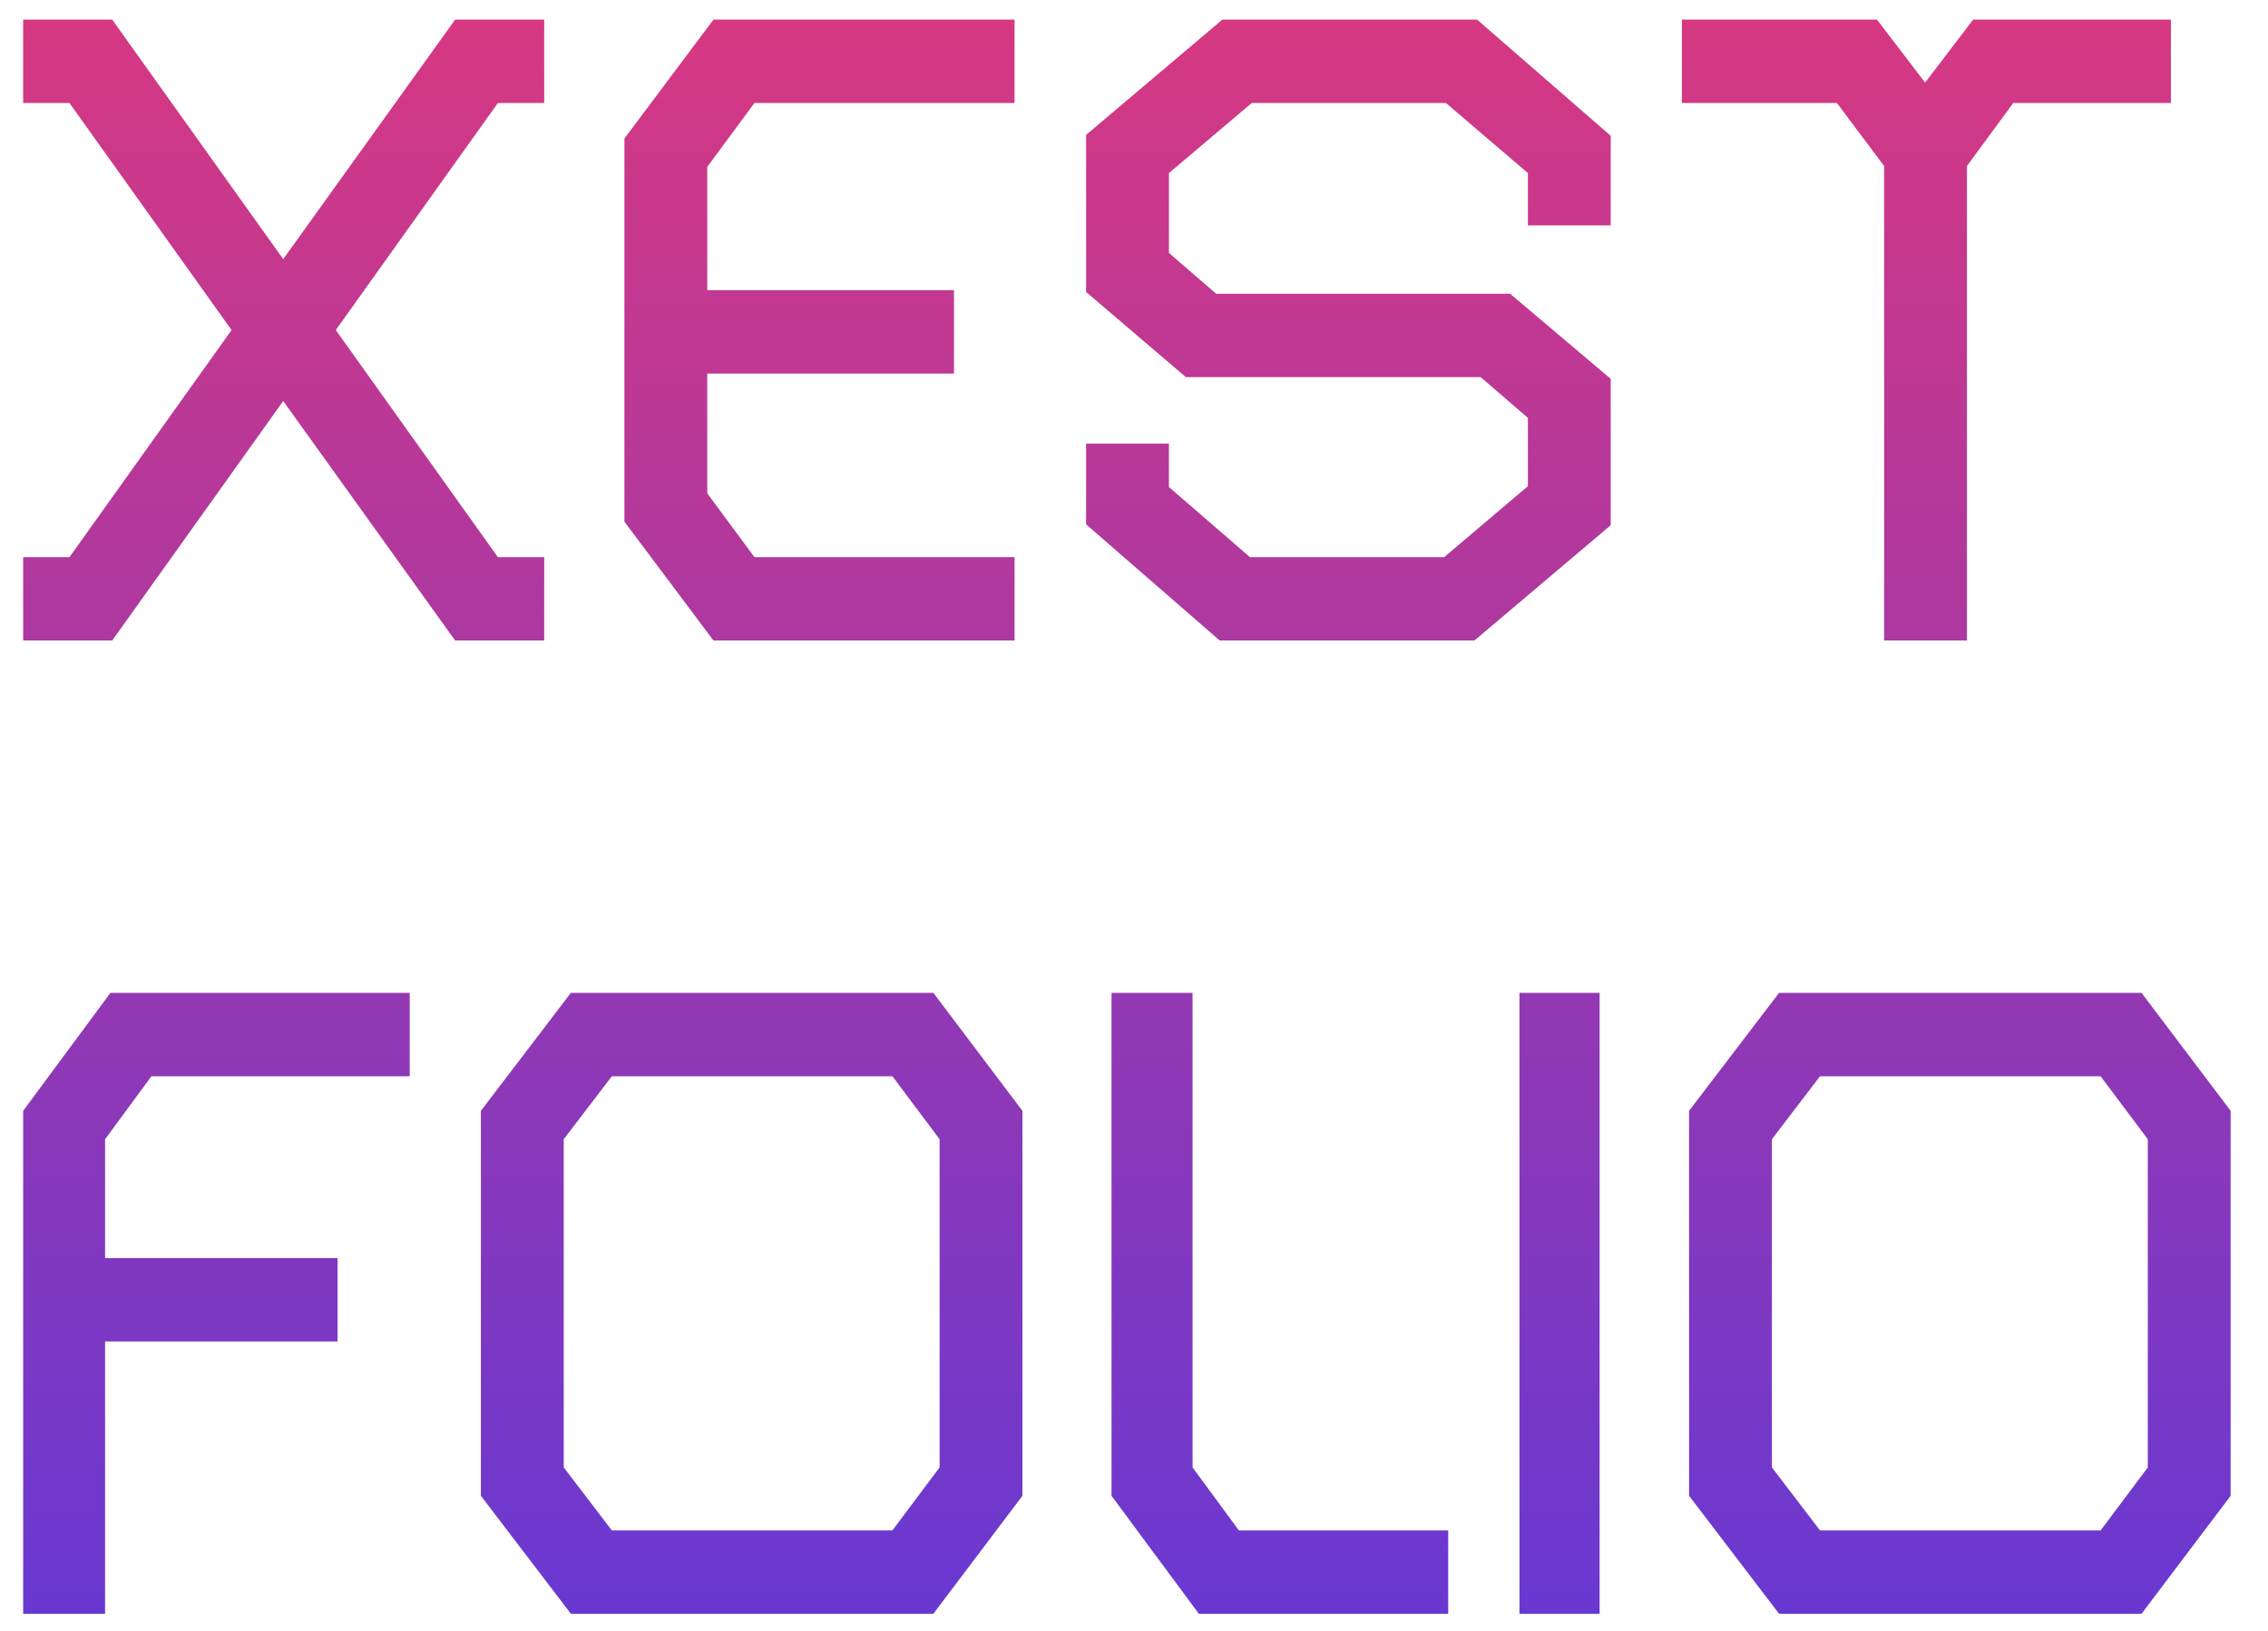 <svg width="57" height="41" viewBox="0 0 57 41" fill="none" xmlns="http://www.w3.org/2000/svg">
<g id="Xest Folio">
<path d="M11.439 16.099L7.118 10.08L2.82 16.099H0.582V14.004H1.746L5.82 8.296L1.746 2.589H0.582V0.493H2.82L7.118 6.513L11.439 0.493H13.677V2.589H12.513L8.439 8.296L12.513 14.004H13.677V16.099H11.439Z" fill="url(#paint0_linear_201_889)"/>
<path d="M17.931 16.099L15.693 13.112V3.481L17.931 0.493H25.498V2.589H18.961L17.775 4.194V7.293H23.976V9.389H17.775V12.399L18.961 14.004H25.498V16.099H17.931Z" fill="url(#paint1_linear_201_889)"/>
<path d="M37.056 16.099H30.654L27.296 13.179V11.15H29.378V12.242L31.415 14.004H36.295L38.399 12.22V10.503L37.212 9.478H29.803L27.296 7.338V3.391L30.721 0.493H37.123L40.481 3.414V5.665H38.399V4.35L36.34 2.589H31.459L29.378 4.35V6.357L30.564 7.382H37.951L40.481 9.522V13.201L37.056 16.099Z" fill="url(#paint2_linear_201_889)"/>
<path d="M50.598 2.589L49.434 4.172V16.099H47.352V4.172L46.166 2.589H42.27V0.493H47.173L48.382 2.076L49.59 0.493H54.56V2.589H50.598Z" fill="url(#paint3_linear_201_889)"/>
<path d="M3.805 27.051L2.641 28.634V31.621H8.484V33.717H2.641V40.561H0.582V27.92L2.776 24.955H10.297V27.051H3.805Z" fill="url(#paint4_linear_201_889)"/>
<path d="M23.458 40.561H14.347L12.086 37.596V27.92L14.347 24.955H23.458L25.696 27.92V37.596L23.458 40.561ZM23.614 28.634L22.428 27.051H15.377L14.168 28.634V36.883L15.377 38.466H22.428L23.614 36.883V28.634Z" fill="url(#paint5_linear_201_889)"/>
<path d="M30.129 40.561L27.935 37.596V24.955H29.972V36.883L31.136 38.466H36.397V40.561H30.129Z" fill="url(#paint6_linear_201_889)"/>
<path d="M38.188 40.561V24.955H40.202V40.561H38.188Z" fill="url(#paint7_linear_201_889)"/>
<path d="M53.822 40.561H44.712L42.45 37.596V27.92L44.712 24.955H53.822L56.061 27.92V37.596L53.822 40.561ZM53.979 28.634L52.793 27.051H45.741L44.532 28.634V36.883L45.741 38.466H52.793L53.979 36.883V28.634Z" fill="url(#paint8_linear_201_889)"/>
</g>
<defs>
<linearGradient id="paint0_linear_201_889" x1="28.321" y1="0.493" x2="28.321" y2="40.561" gradientUnits="userSpaceOnUse">
<stop stop-color="#D63882"/>
<stop offset="1" stop-color="#6938D2"/>
</linearGradient>
<linearGradient id="paint1_linear_201_889" x1="28.321" y1="0.493" x2="28.321" y2="40.561" gradientUnits="userSpaceOnUse">
<stop stop-color="#D63882"/>
<stop offset="1" stop-color="#6938D2"/>
</linearGradient>
<linearGradient id="paint2_linear_201_889" x1="28.321" y1="0.493" x2="28.321" y2="40.561" gradientUnits="userSpaceOnUse">
<stop stop-color="#D63882"/>
<stop offset="1" stop-color="#6938D2"/>
</linearGradient>
<linearGradient id="paint3_linear_201_889" x1="28.321" y1="0.493" x2="28.321" y2="40.561" gradientUnits="userSpaceOnUse">
<stop stop-color="#D63882"/>
<stop offset="1" stop-color="#6938D2"/>
</linearGradient>
<linearGradient id="paint4_linear_201_889" x1="28.321" y1="0.493" x2="28.321" y2="40.561" gradientUnits="userSpaceOnUse">
<stop stop-color="#D63882"/>
<stop offset="1" stop-color="#6938D2"/>
</linearGradient>
<linearGradient id="paint5_linear_201_889" x1="28.321" y1="0.493" x2="28.321" y2="40.561" gradientUnits="userSpaceOnUse">
<stop stop-color="#D63882"/>
<stop offset="1" stop-color="#6938D2"/>
</linearGradient>
<linearGradient id="paint6_linear_201_889" x1="28.321" y1="0.493" x2="28.321" y2="40.561" gradientUnits="userSpaceOnUse">
<stop stop-color="#D63882"/>
<stop offset="1" stop-color="#6938D2"/>
</linearGradient>
<linearGradient id="paint7_linear_201_889" x1="28.321" y1="0.493" x2="28.321" y2="40.561" gradientUnits="userSpaceOnUse">
<stop stop-color="#D63882"/>
<stop offset="1" stop-color="#6938D2"/>
</linearGradient>
<linearGradient id="paint8_linear_201_889" x1="28.321" y1="0.493" x2="28.321" y2="40.561" gradientUnits="userSpaceOnUse">
<stop stop-color="#D63882"/>
<stop offset="1" stop-color="#6938D2"/>
</linearGradient>
</defs>
</svg>
